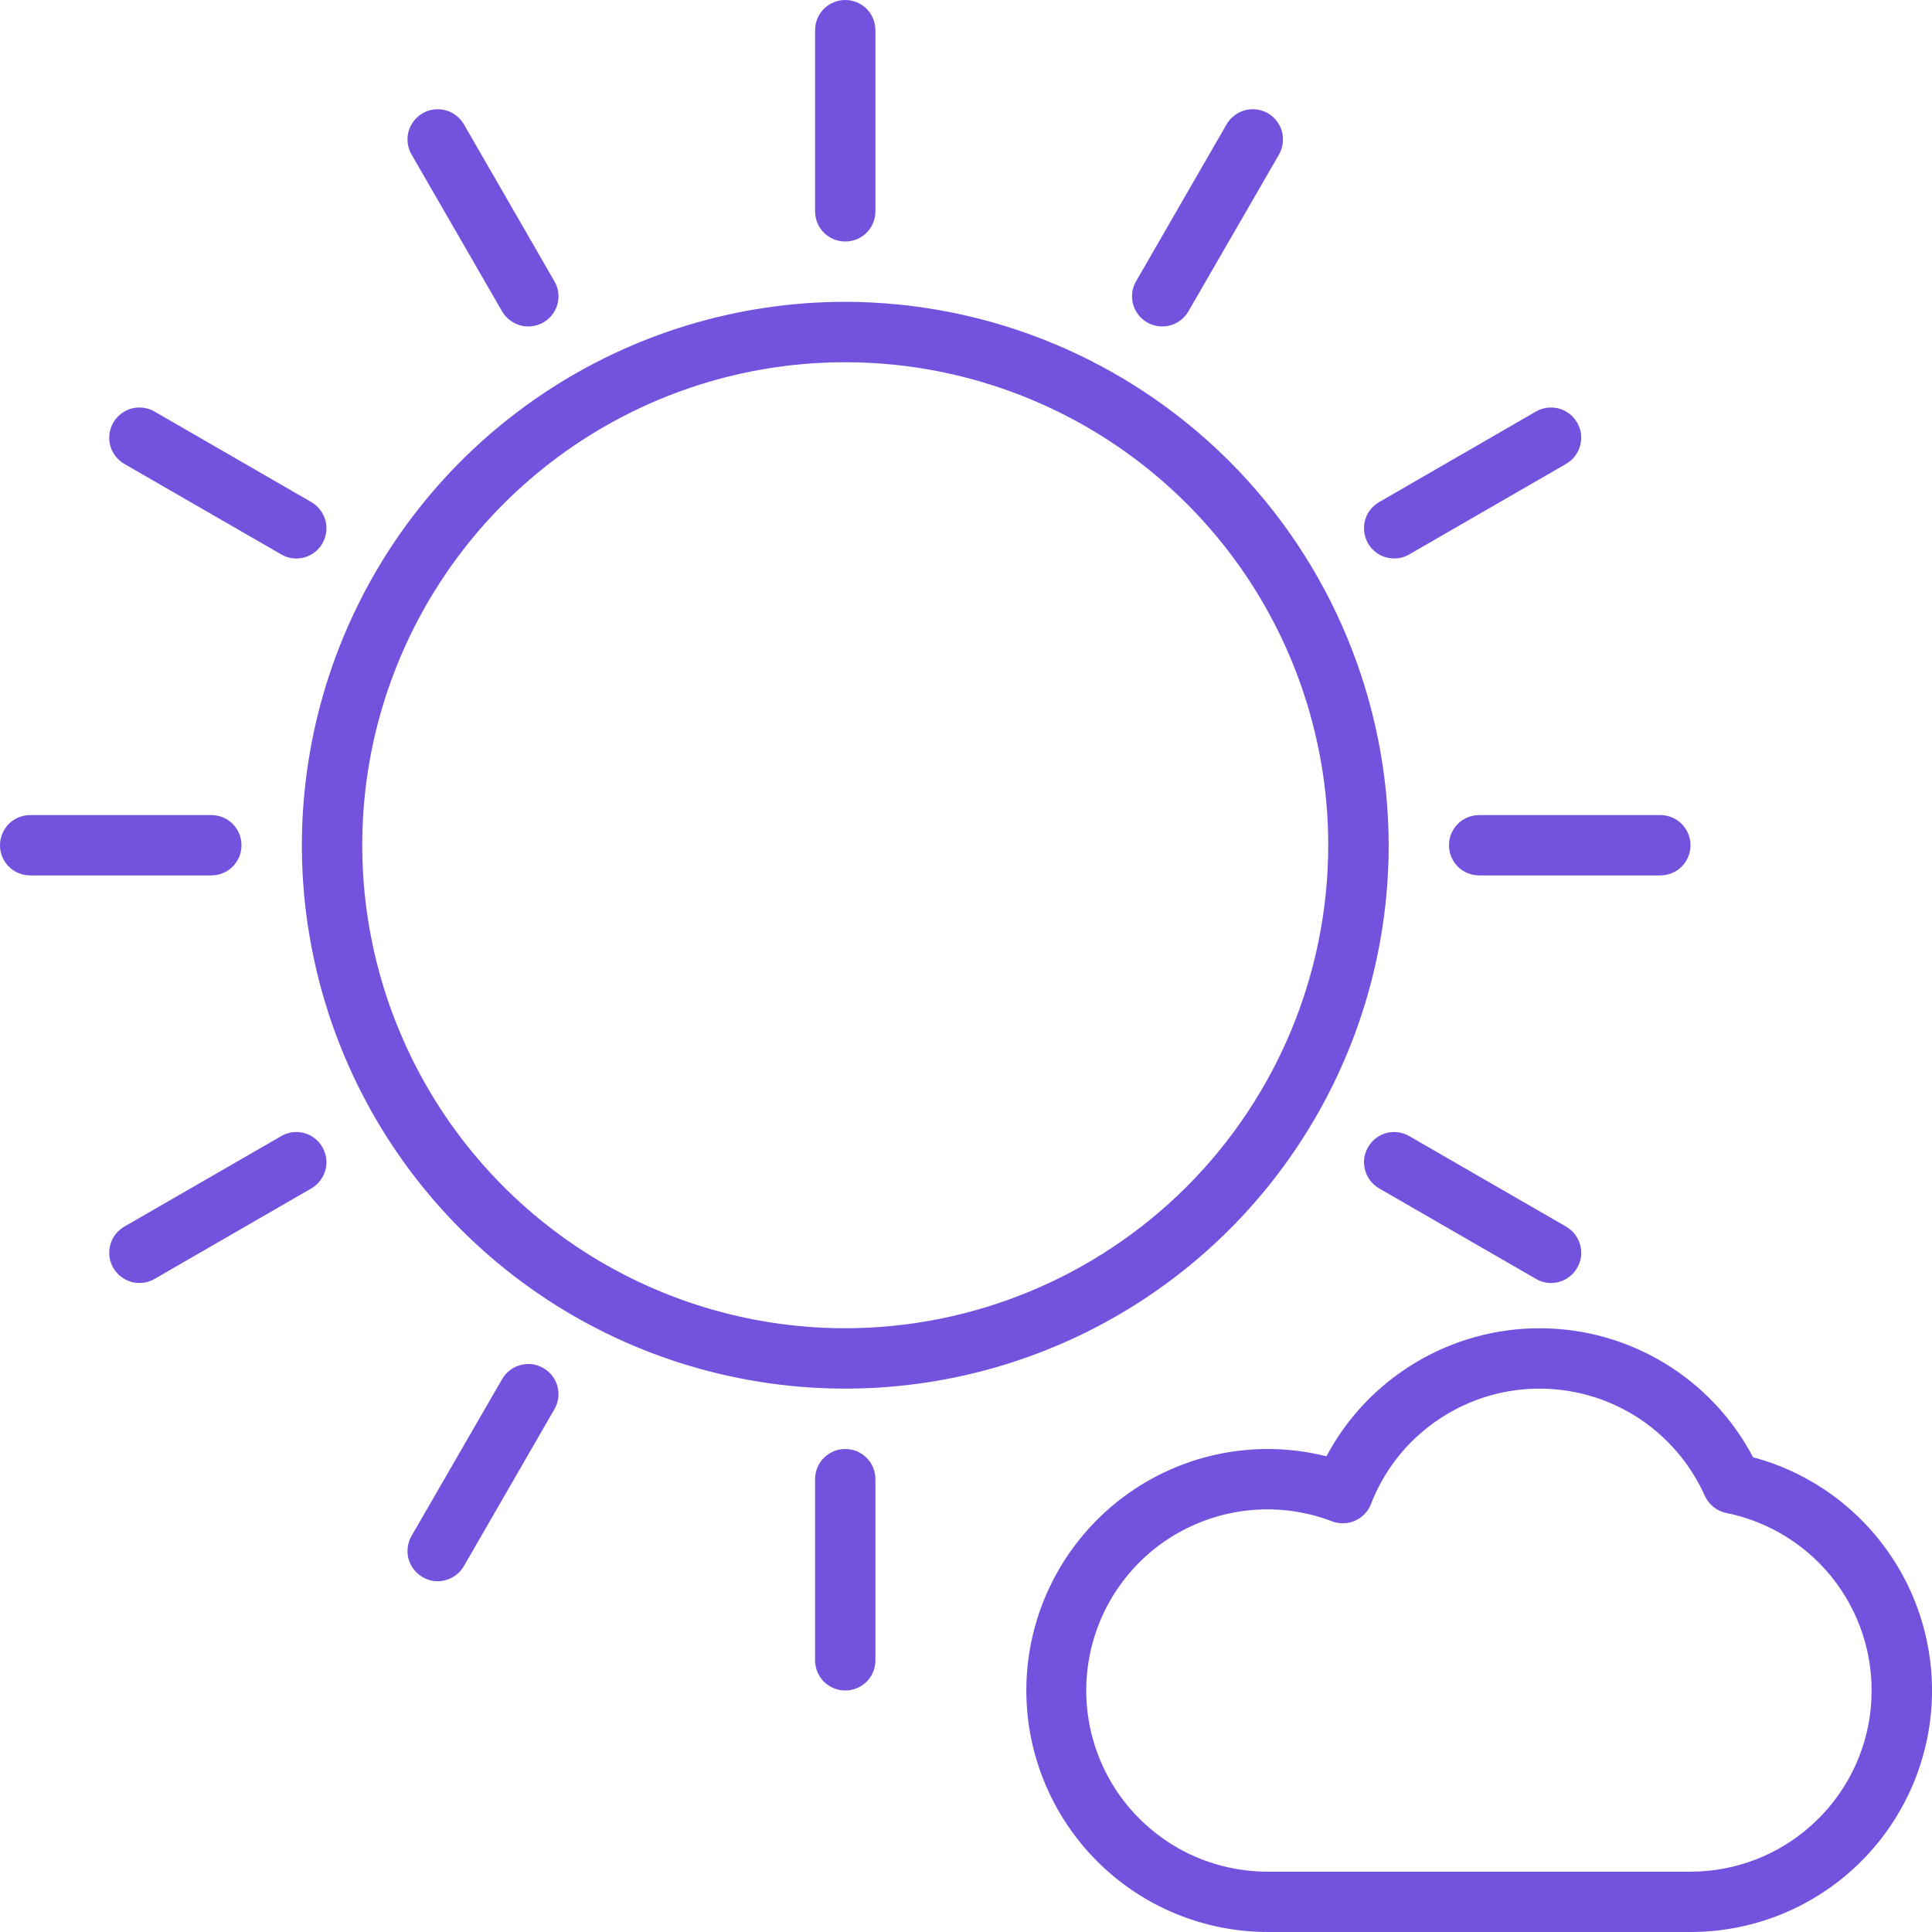 <svg width="18" height="18" viewBox="0 0 18 18" fill="none" xmlns="http://www.w3.org/2000/svg">
<path d="M7.875 2.812C6.874 2.812 5.895 3.109 5.062 3.666C4.23 4.222 3.581 5.013 3.198 5.938C2.815 6.863 2.714 7.881 2.91 8.863C3.105 9.845 3.587 10.747 4.295 11.455C5.003 12.163 5.905 12.645 6.887 12.84C7.869 13.036 8.887 12.935 9.812 12.552C10.737 12.169 11.528 11.52 12.084 10.688C12.641 9.855 12.938 8.876 12.938 7.875C12.936 6.533 12.402 5.246 11.453 4.297C10.504 3.348 9.217 2.814 7.875 2.812ZM7.875 12.375C6.985 12.375 6.115 12.111 5.375 11.617C4.635 11.122 4.058 10.419 3.718 9.597C3.377 8.775 3.288 7.87 3.461 6.997C3.635 6.124 4.064 5.322 4.693 4.693C5.322 4.064 6.124 3.635 6.997 3.461C7.87 3.288 8.775 3.377 9.597 3.718C10.419 4.058 11.122 4.635 11.617 5.375C12.111 6.115 12.375 6.985 12.375 7.875C12.374 9.068 11.899 10.212 11.056 11.056C10.212 11.899 9.068 12.374 7.875 12.375Z" fill="#7353DD"/>
<path d="M7.875 2.25C7.912 2.25 7.949 2.243 7.983 2.229C8.017 2.214 8.048 2.194 8.074 2.168C8.1 2.142 8.121 2.111 8.135 2.076C8.149 2.042 8.156 2.006 8.156 1.969V0.281C8.156 0.207 8.127 0.135 8.074 0.082C8.021 0.03 7.95 0 7.875 0C7.8 0 7.729 0.03 7.676 0.082C7.623 0.135 7.594 0.207 7.594 0.281V1.969C7.594 2.006 7.601 2.042 7.615 2.076C7.629 2.111 7.65 2.142 7.676 2.168C7.702 2.194 7.733 2.214 7.767 2.229C7.801 2.243 7.838 2.25 7.875 2.25Z" fill="#7353DD"/>
<path d="M4.678 2.901C4.697 2.933 4.721 2.961 4.751 2.983C4.78 3.006 4.813 3.022 4.849 3.032C4.885 3.042 4.922 3.044 4.959 3.039C4.995 3.034 5.031 3.022 5.063 3.004C5.095 2.985 5.123 2.961 5.145 2.932C5.168 2.902 5.184 2.869 5.194 2.833C5.203 2.797 5.206 2.76 5.201 2.724C5.196 2.687 5.184 2.652 5.165 2.62L4.322 1.158C4.284 1.094 4.223 1.046 4.151 1.027C4.079 1.008 4.002 1.018 3.938 1.055C3.873 1.093 3.826 1.154 3.806 1.226C3.787 1.298 3.797 1.375 3.834 1.439L4.678 2.901Z" fill="#7353DD"/>
<path d="M1.158 4.322L2.62 5.165C2.652 5.184 2.687 5.196 2.724 5.201C2.76 5.206 2.797 5.203 2.833 5.194C2.869 5.184 2.902 5.168 2.932 5.145C2.961 5.123 2.985 5.095 3.004 5.063C3.022 5.031 3.034 4.995 3.039 4.959C3.044 4.922 3.042 4.885 3.032 4.849C3.022 4.813 3.006 4.78 2.983 4.751C2.961 4.721 2.933 4.697 2.901 4.678L1.439 3.834C1.375 3.797 1.298 3.787 1.226 3.806C1.154 3.826 1.093 3.873 1.055 3.938C1.018 4.002 1.008 4.079 1.027 4.151C1.046 4.223 1.094 4.284 1.158 4.322Z" fill="#7353DD"/>
<path d="M2.25 7.875C2.25 7.838 2.243 7.801 2.229 7.767C2.214 7.733 2.194 7.702 2.168 7.676C2.142 7.65 2.111 7.629 2.076 7.615C2.042 7.601 2.006 7.594 1.969 7.594H0.281C0.207 7.594 0.135 7.623 0.082 7.676C0.03 7.729 0 7.8 0 7.875C0 7.95 0.03 8.021 0.082 8.074C0.135 8.127 0.207 8.156 0.281 8.156H1.969C2.006 8.156 2.042 8.149 2.076 8.135C2.111 8.121 2.142 8.1 2.168 8.074C2.194 8.048 2.214 8.017 2.229 7.983C2.243 7.949 2.25 7.912 2.25 7.875Z" fill="#7353DD"/>
<path d="M2.62 10.585L1.158 11.428C1.094 11.466 1.046 11.527 1.027 11.599C1.008 11.671 1.018 11.748 1.055 11.812C1.093 11.877 1.154 11.924 1.226 11.944C1.298 11.963 1.375 11.953 1.439 11.916L2.901 11.072C2.933 11.053 2.961 11.029 2.983 10.999C3.006 10.97 3.022 10.937 3.032 10.901C3.042 10.865 3.044 10.828 3.039 10.791C3.034 10.755 3.022 10.72 3.004 10.688C2.985 10.655 2.961 10.627 2.932 10.605C2.902 10.582 2.869 10.566 2.833 10.556C2.797 10.547 2.76 10.544 2.724 10.549C2.687 10.554 2.652 10.566 2.62 10.585Z" fill="#7353DD"/>
<path d="M5.062 12.746C4.998 12.708 4.921 12.698 4.849 12.718C4.777 12.737 4.716 12.784 4.678 12.849L3.834 14.31C3.797 14.375 3.787 14.451 3.806 14.524C3.826 14.595 3.873 14.657 3.938 14.694C4.002 14.732 4.079 14.742 4.151 14.722C4.223 14.703 4.284 14.656 4.322 14.591L5.165 13.13C5.184 13.098 5.196 13.063 5.201 13.026C5.206 12.989 5.203 12.952 5.194 12.916C5.184 12.881 5.168 12.847 5.145 12.818C5.123 12.789 5.094 12.764 5.062 12.746Z" fill="#7353DD"/>
<path d="M7.875 13.5C7.838 13.5 7.801 13.507 7.767 13.521C7.733 13.536 7.702 13.556 7.676 13.582C7.65 13.608 7.629 13.639 7.615 13.674C7.601 13.708 7.594 13.744 7.594 13.781V15.469C7.594 15.543 7.623 15.615 7.676 15.668C7.729 15.72 7.8 15.75 7.875 15.75C7.95 15.75 8.021 15.72 8.074 15.668C8.127 15.615 8.156 15.543 8.156 15.469V13.781C8.156 13.744 8.149 13.708 8.135 13.674C8.121 13.639 8.1 13.608 8.074 13.582C8.048 13.556 8.017 13.536 7.983 13.521C7.949 13.507 7.912 13.5 7.875 13.5Z" fill="#7353DD"/>
<path d="M12.849 11.072L14.31 11.915C14.342 11.934 14.377 11.946 14.414 11.951C14.451 11.956 14.488 11.953 14.524 11.944C14.559 11.934 14.593 11.918 14.622 11.895C14.651 11.873 14.676 11.845 14.694 11.812C14.713 11.78 14.725 11.745 14.73 11.709C14.735 11.672 14.732 11.635 14.722 11.599C14.713 11.563 14.696 11.53 14.674 11.501C14.651 11.471 14.623 11.447 14.591 11.428L13.13 10.585C13.065 10.547 12.988 10.537 12.916 10.556C12.844 10.576 12.783 10.623 12.746 10.688C12.708 10.752 12.698 10.829 12.718 10.901C12.737 10.973 12.784 11.034 12.849 11.072Z" fill="#7353DD"/>
<path d="M13.5 7.875C13.5 7.912 13.507 7.949 13.521 7.983C13.536 8.017 13.556 8.048 13.582 8.074C13.608 8.1 13.639 8.121 13.674 8.135C13.708 8.149 13.744 8.156 13.781 8.156H15.469C15.543 8.156 15.615 8.127 15.668 8.074C15.72 8.021 15.75 7.95 15.75 7.875C15.75 7.8 15.72 7.729 15.668 7.676C15.615 7.623 15.543 7.594 15.469 7.594H13.781C13.744 7.594 13.708 7.601 13.674 7.615C13.639 7.629 13.608 7.65 13.582 7.676C13.556 7.702 13.536 7.733 13.521 7.767C13.507 7.801 13.5 7.838 13.5 7.875Z" fill="#7353DD"/>
<path d="M12.99 5.203C13.039 5.203 13.087 5.19 13.13 5.165L14.591 4.322C14.656 4.284 14.703 4.223 14.722 4.151C14.742 4.079 14.732 4.002 14.694 3.938C14.657 3.873 14.596 3.826 14.524 3.806C14.451 3.787 14.375 3.797 14.31 3.834L12.849 4.678C12.795 4.709 12.753 4.757 12.729 4.814C12.706 4.871 12.702 4.935 12.718 4.995C12.734 5.055 12.769 5.107 12.818 5.145C12.867 5.183 12.928 5.203 12.99 5.203Z" fill="#7353DD"/>
<path d="M10.688 3.004C10.752 3.041 10.829 3.051 10.901 3.032C10.973 3.013 11.034 2.966 11.072 2.901L11.916 1.44C11.934 1.408 11.946 1.372 11.951 1.336C11.956 1.299 11.953 1.262 11.944 1.226C11.934 1.19 11.918 1.157 11.895 1.128C11.873 1.098 11.845 1.074 11.813 1.055C11.781 1.037 11.745 1.025 11.709 1.02C11.672 1.015 11.635 1.018 11.599 1.027C11.563 1.037 11.53 1.053 11.501 1.076C11.471 1.098 11.447 1.126 11.428 1.158L10.585 2.62C10.566 2.652 10.554 2.687 10.549 2.724C10.544 2.76 10.547 2.798 10.556 2.833C10.566 2.869 10.582 2.902 10.605 2.932C10.627 2.961 10.656 2.986 10.688 3.004Z" fill="#7353DD"/>
<path d="M16.333 13.577C16.143 13.215 15.858 12.912 15.508 12.7C15.158 12.488 14.757 12.376 14.348 12.375C13.94 12.374 13.538 12.485 13.188 12.695C12.837 12.905 12.55 13.207 12.358 13.568C12.18 13.523 11.997 13.5 11.812 13.5C11.216 13.5 10.643 13.737 10.222 14.159C9.8 14.581 9.562 15.153 9.562 15.75C9.562 16.347 9.8 16.919 10.222 17.341C10.643 17.763 11.216 18 11.812 18H15.75C16.296 18 16.823 17.802 17.233 17.442C17.644 17.082 17.909 16.585 17.981 16.044C18.052 15.503 17.924 14.954 17.621 14.501C17.318 14.047 16.86 13.718 16.333 13.577ZM15.75 17.438H11.812C11.565 17.438 11.32 17.384 11.095 17.28C10.871 17.175 10.672 17.022 10.513 16.832C10.354 16.642 10.239 16.419 10.176 16.18C10.113 15.94 10.103 15.69 10.148 15.446C10.193 15.202 10.29 14.971 10.434 14.77C10.578 14.568 10.765 14.4 10.981 14.279C11.197 14.158 11.437 14.085 11.684 14.067C11.931 14.049 12.179 14.085 12.411 14.174C12.48 14.2 12.557 14.198 12.625 14.168C12.693 14.138 12.746 14.082 12.773 14.013C12.893 13.703 13.102 13.435 13.375 13.244C13.647 13.053 13.969 12.946 14.302 12.938C14.634 12.93 14.962 13.02 15.243 13.197C15.524 13.375 15.747 13.632 15.883 13.935C15.901 13.976 15.929 14.012 15.964 14.04C15.999 14.068 16.04 14.087 16.084 14.096C16.494 14.179 16.859 14.411 17.108 14.748C17.356 15.084 17.471 15.501 17.429 15.918C17.388 16.334 17.193 16.72 16.882 17.001C16.572 17.282 16.169 17.438 15.75 17.438Z" fill="#7353DD"/>
</svg>
